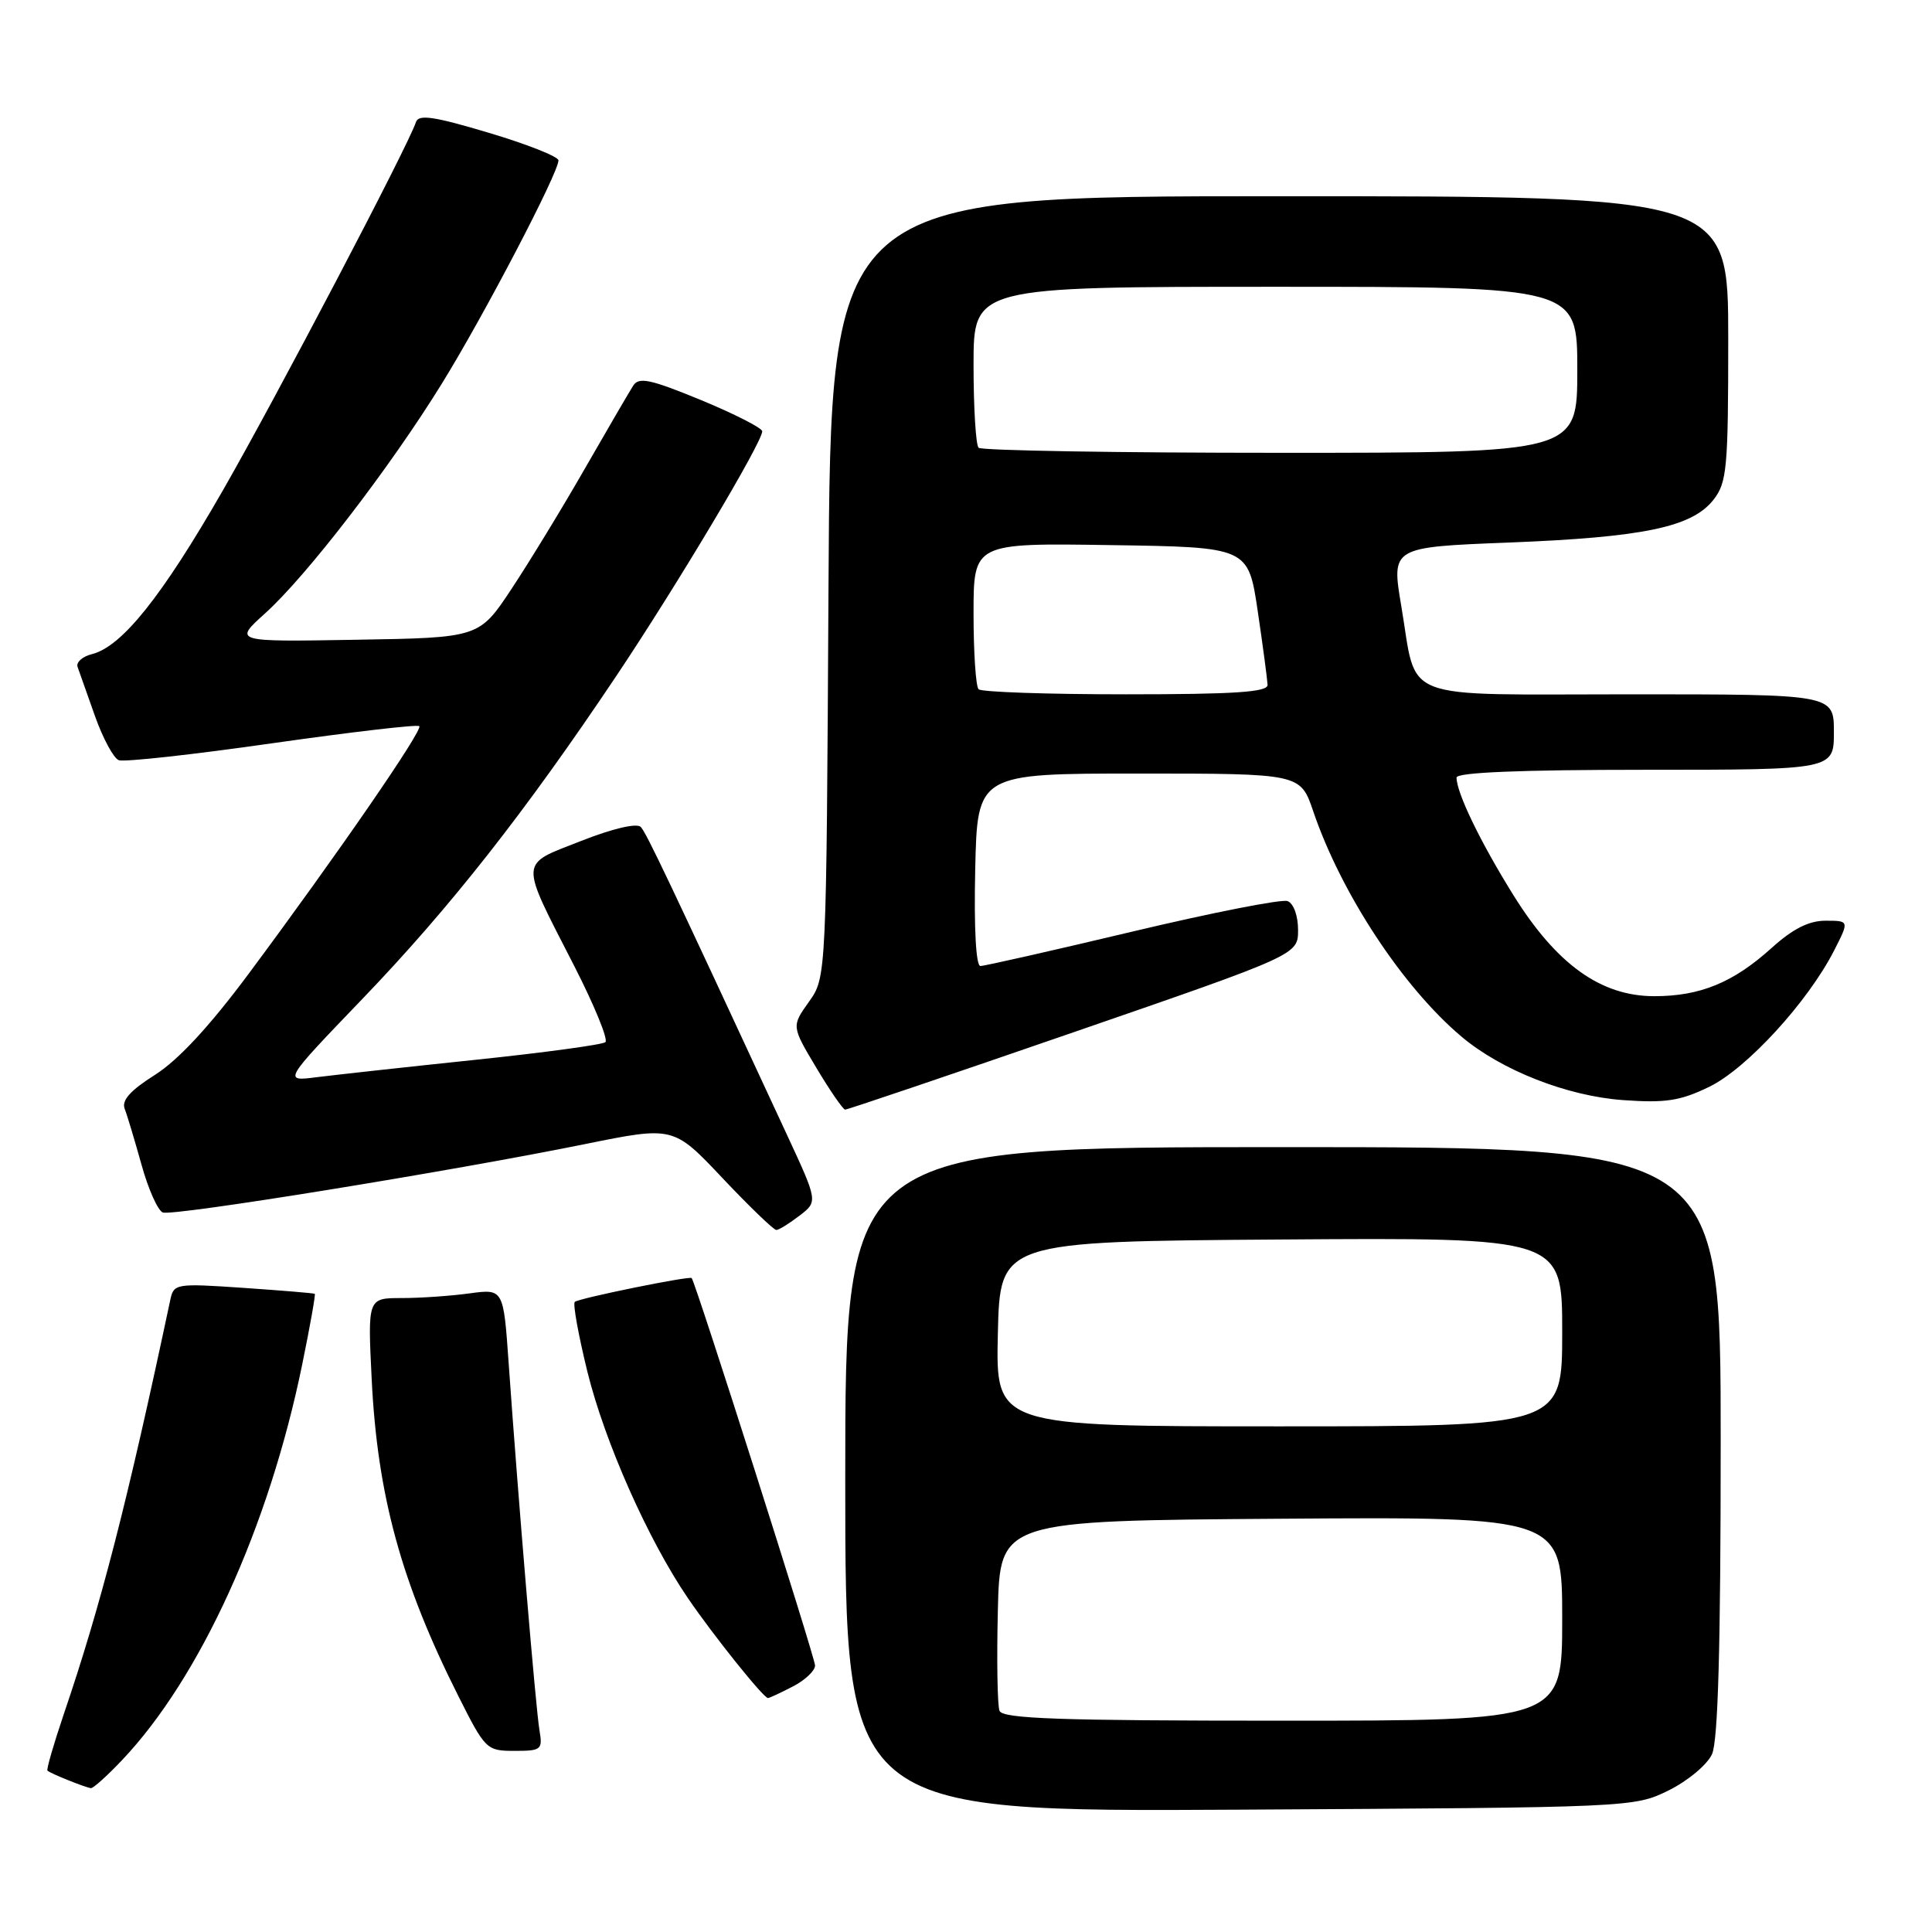 <?xml version="1.0" encoding="UTF-8" standalone="no"?>
<!DOCTYPE svg PUBLIC "-//W3C//DTD SVG 1.1//EN" "http://www.w3.org/Graphics/SVG/1.1/DTD/svg11.dtd" >
<svg xmlns="http://www.w3.org/2000/svg" xmlns:xlink="http://www.w3.org/1999/xlink" version="1.1" viewBox="0 0 256 256">
 <g >
 <path fill="currentColor"
d=" M 221.10 237.24 C 223.64 235.98 226.21 233.84 226.85 232.44 C 227.65 230.66 228.00 218.25 228.00 190.95 C 228.00 152.00 228.00 152.00 170.00 152.00 C 112.00 152.00 112.00 152.00 112.00 196.04 C 112.00 240.08 112.00 240.08 164.25 239.79 C 216.23 239.50 216.52 239.49 221.10 237.24 Z  M 16.15 233.25 C 26.52 222.33 35.63 202.34 40.04 180.82 C 41.08 175.75 41.83 171.52 41.71 171.44 C 41.60 171.35 37.34 171.00 32.27 170.65 C 23.28 170.04 23.02 170.08 22.56 172.26 C 16.87 199.08 13.39 212.62 8.45 227.14 C 7.11 231.10 6.13 234.47 6.29 234.62 C 6.64 234.98 11.30 236.85 12.05 236.94 C 12.35 236.97 14.20 235.31 16.15 233.25 Z  M 71.48 229.25 C 71.00 226.45 68.65 198.46 67.40 180.63 C 66.71 170.77 66.71 170.77 62.21 171.38 C 59.74 171.72 55.69 172.00 53.22 172.00 C 48.72 172.00 48.72 172.00 49.25 182.75 C 50.01 198.18 53.17 209.71 60.74 224.75 C 64.30 231.83 64.48 232.00 68.17 232.00 C 71.74 232.00 71.92 231.85 71.48 229.25 Z  M 105.05 223.47 C 106.67 222.64 108.00 221.38 108.00 220.69 C 108.00 219.65 92.14 169.85 91.65 169.35 C 91.35 169.04 76.62 172.04 76.16 172.51 C 75.89 172.78 76.65 176.93 77.83 181.75 C 80.14 191.10 85.88 204.03 91.15 211.76 C 94.51 216.69 101.17 225.00 101.76 225.00 C 101.95 225.00 103.43 224.31 105.05 223.47 Z  M 105.94 161.08 C 108.38 159.21 108.38 159.21 104.27 150.35 C 88.69 116.76 85.67 110.40 84.91 109.58 C 84.40 109.03 81.22 109.77 77.00 111.43 C 68.72 114.68 68.78 113.71 76.08 127.98 C 78.75 133.20 80.61 137.74 80.22 138.09 C 79.82 138.43 72.08 139.48 63.00 140.43 C 53.92 141.38 44.48 142.42 42.00 142.73 C 37.50 143.31 37.50 143.31 48.00 132.38 C 59.64 120.27 69.61 107.58 81.71 89.50 C 89.75 77.48 101.00 58.62 101.00 57.15 C 101.00 56.72 97.36 54.86 92.91 53.02 C 86.20 50.26 84.66 49.92 83.91 51.09 C 83.41 51.87 80.55 56.77 77.55 62.00 C 74.56 67.22 70.17 74.42 67.80 78.00 C 63.50 84.50 63.50 84.50 47.22 84.77 C 30.94 85.05 30.94 85.05 35.13 81.27 C 40.63 76.31 51.63 62.02 58.53 50.86 C 64.11 41.84 74.00 22.91 74.00 21.25 C 74.00 20.76 69.85 19.11 64.78 17.60 C 57.53 15.43 55.46 15.12 55.12 16.17 C 54.10 19.29 36.64 52.59 29.52 65.00 C 21.47 79.02 16.16 85.67 12.20 86.67 C 10.92 86.99 10.06 87.75 10.28 88.37 C 10.50 88.99 11.54 91.92 12.58 94.87 C 13.63 97.83 15.05 100.47 15.74 100.73 C 16.43 101.00 25.57 99.99 36.05 98.49 C 46.53 97.00 55.31 95.97 55.56 96.22 C 56.07 96.73 44.69 113.24 32.97 129.00 C 27.79 135.97 23.61 140.48 20.54 142.42 C 17.27 144.49 16.09 145.80 16.52 146.92 C 16.86 147.79 17.86 151.14 18.76 154.36 C 19.65 157.58 20.92 160.41 21.57 160.66 C 22.90 161.18 59.78 155.20 77.51 151.60 C 89.24 149.22 89.24 149.22 95.74 156.11 C 99.32 159.90 102.53 162.99 102.87 162.98 C 103.22 162.97 104.60 162.11 105.94 161.08 Z  M 142.25 136.78 C 172.00 126.51 172.00 126.51 172.00 123.22 C 172.00 121.34 171.41 119.71 170.61 119.40 C 169.85 119.11 160.60 120.93 150.05 123.44 C 139.51 125.95 130.45 128.00 129.91 128.00 C 129.32 128.00 129.05 123.02 129.22 115.25 C 129.50 102.50 129.50 102.50 150.90 102.50 C 172.31 102.50 172.31 102.50 174.01 107.50 C 177.72 118.41 185.90 130.83 193.67 137.37 C 198.96 141.83 207.66 145.24 215.07 145.77 C 220.69 146.17 222.63 145.88 226.48 144.01 C 231.45 141.60 239.56 132.75 243.04 125.93 C 245.04 122.00 245.04 122.00 241.89 122.00 C 239.68 122.00 237.56 123.07 234.76 125.60 C 229.67 130.20 225.29 132.00 219.20 132.00 C 212.13 132.00 206.27 127.80 200.57 118.67 C 196.17 111.61 193.00 105.06 193.00 103.03 C 193.00 102.35 201.48 102.00 218.00 102.00 C 243.00 102.00 243.00 102.00 243.00 97.00 C 243.00 92.00 243.00 92.00 216.04 92.00 C 184.88 92.00 187.85 93.14 185.68 80.32 C 184.36 72.50 184.36 72.50 199.93 71.89 C 217.76 71.19 224.18 69.85 227.03 66.24 C 228.83 63.94 229.00 62.13 229.00 44.87 C 229.00 26.00 229.00 26.00 169.53 26.00 C 110.07 26.00 110.07 26.00 109.78 77.75 C 109.50 129.50 109.50 129.50 107.19 132.74 C 104.88 135.98 104.88 135.98 108.17 141.49 C 109.98 144.52 111.70 147.01 111.98 147.03 C 112.27 147.04 125.89 142.43 142.25 136.78 Z  M 132.44 226.69 C 132.16 225.97 132.06 220.01 132.22 213.44 C 132.50 201.50 132.50 201.50 169.75 201.24 C 207.00 200.98 207.00 200.98 207.00 214.49 C 207.00 228.00 207.00 228.00 169.97 228.00 C 140.39 228.00 132.84 227.74 132.44 226.69 Z  M 132.22 176.75 C 132.50 164.50 132.50 164.50 169.75 164.24 C 207.00 163.98 207.00 163.98 207.00 176.49 C 207.00 189.00 207.00 189.00 169.47 189.00 C 131.94 189.00 131.94 189.00 132.22 176.75 Z  M 129.67 91.33 C 129.30 90.97 129.00 86.46 129.00 81.31 C 129.00 71.95 129.00 71.95 147.20 72.23 C 165.40 72.50 165.40 72.50 166.66 81.00 C 167.35 85.67 167.93 90.06 167.96 90.75 C 167.99 91.71 163.59 92.00 149.17 92.00 C 138.81 92.00 130.03 91.70 129.67 91.33 Z  M 129.67 59.33 C 129.30 58.97 129.00 54.02 129.00 48.33 C 129.00 38.00 129.00 38.00 169.00 38.00 C 209.00 38.00 209.00 38.00 209.00 49.00 C 209.00 60.00 209.00 60.00 169.67 60.00 C 148.03 60.00 130.03 59.70 129.67 59.33 Z "/>
</g>
</svg>